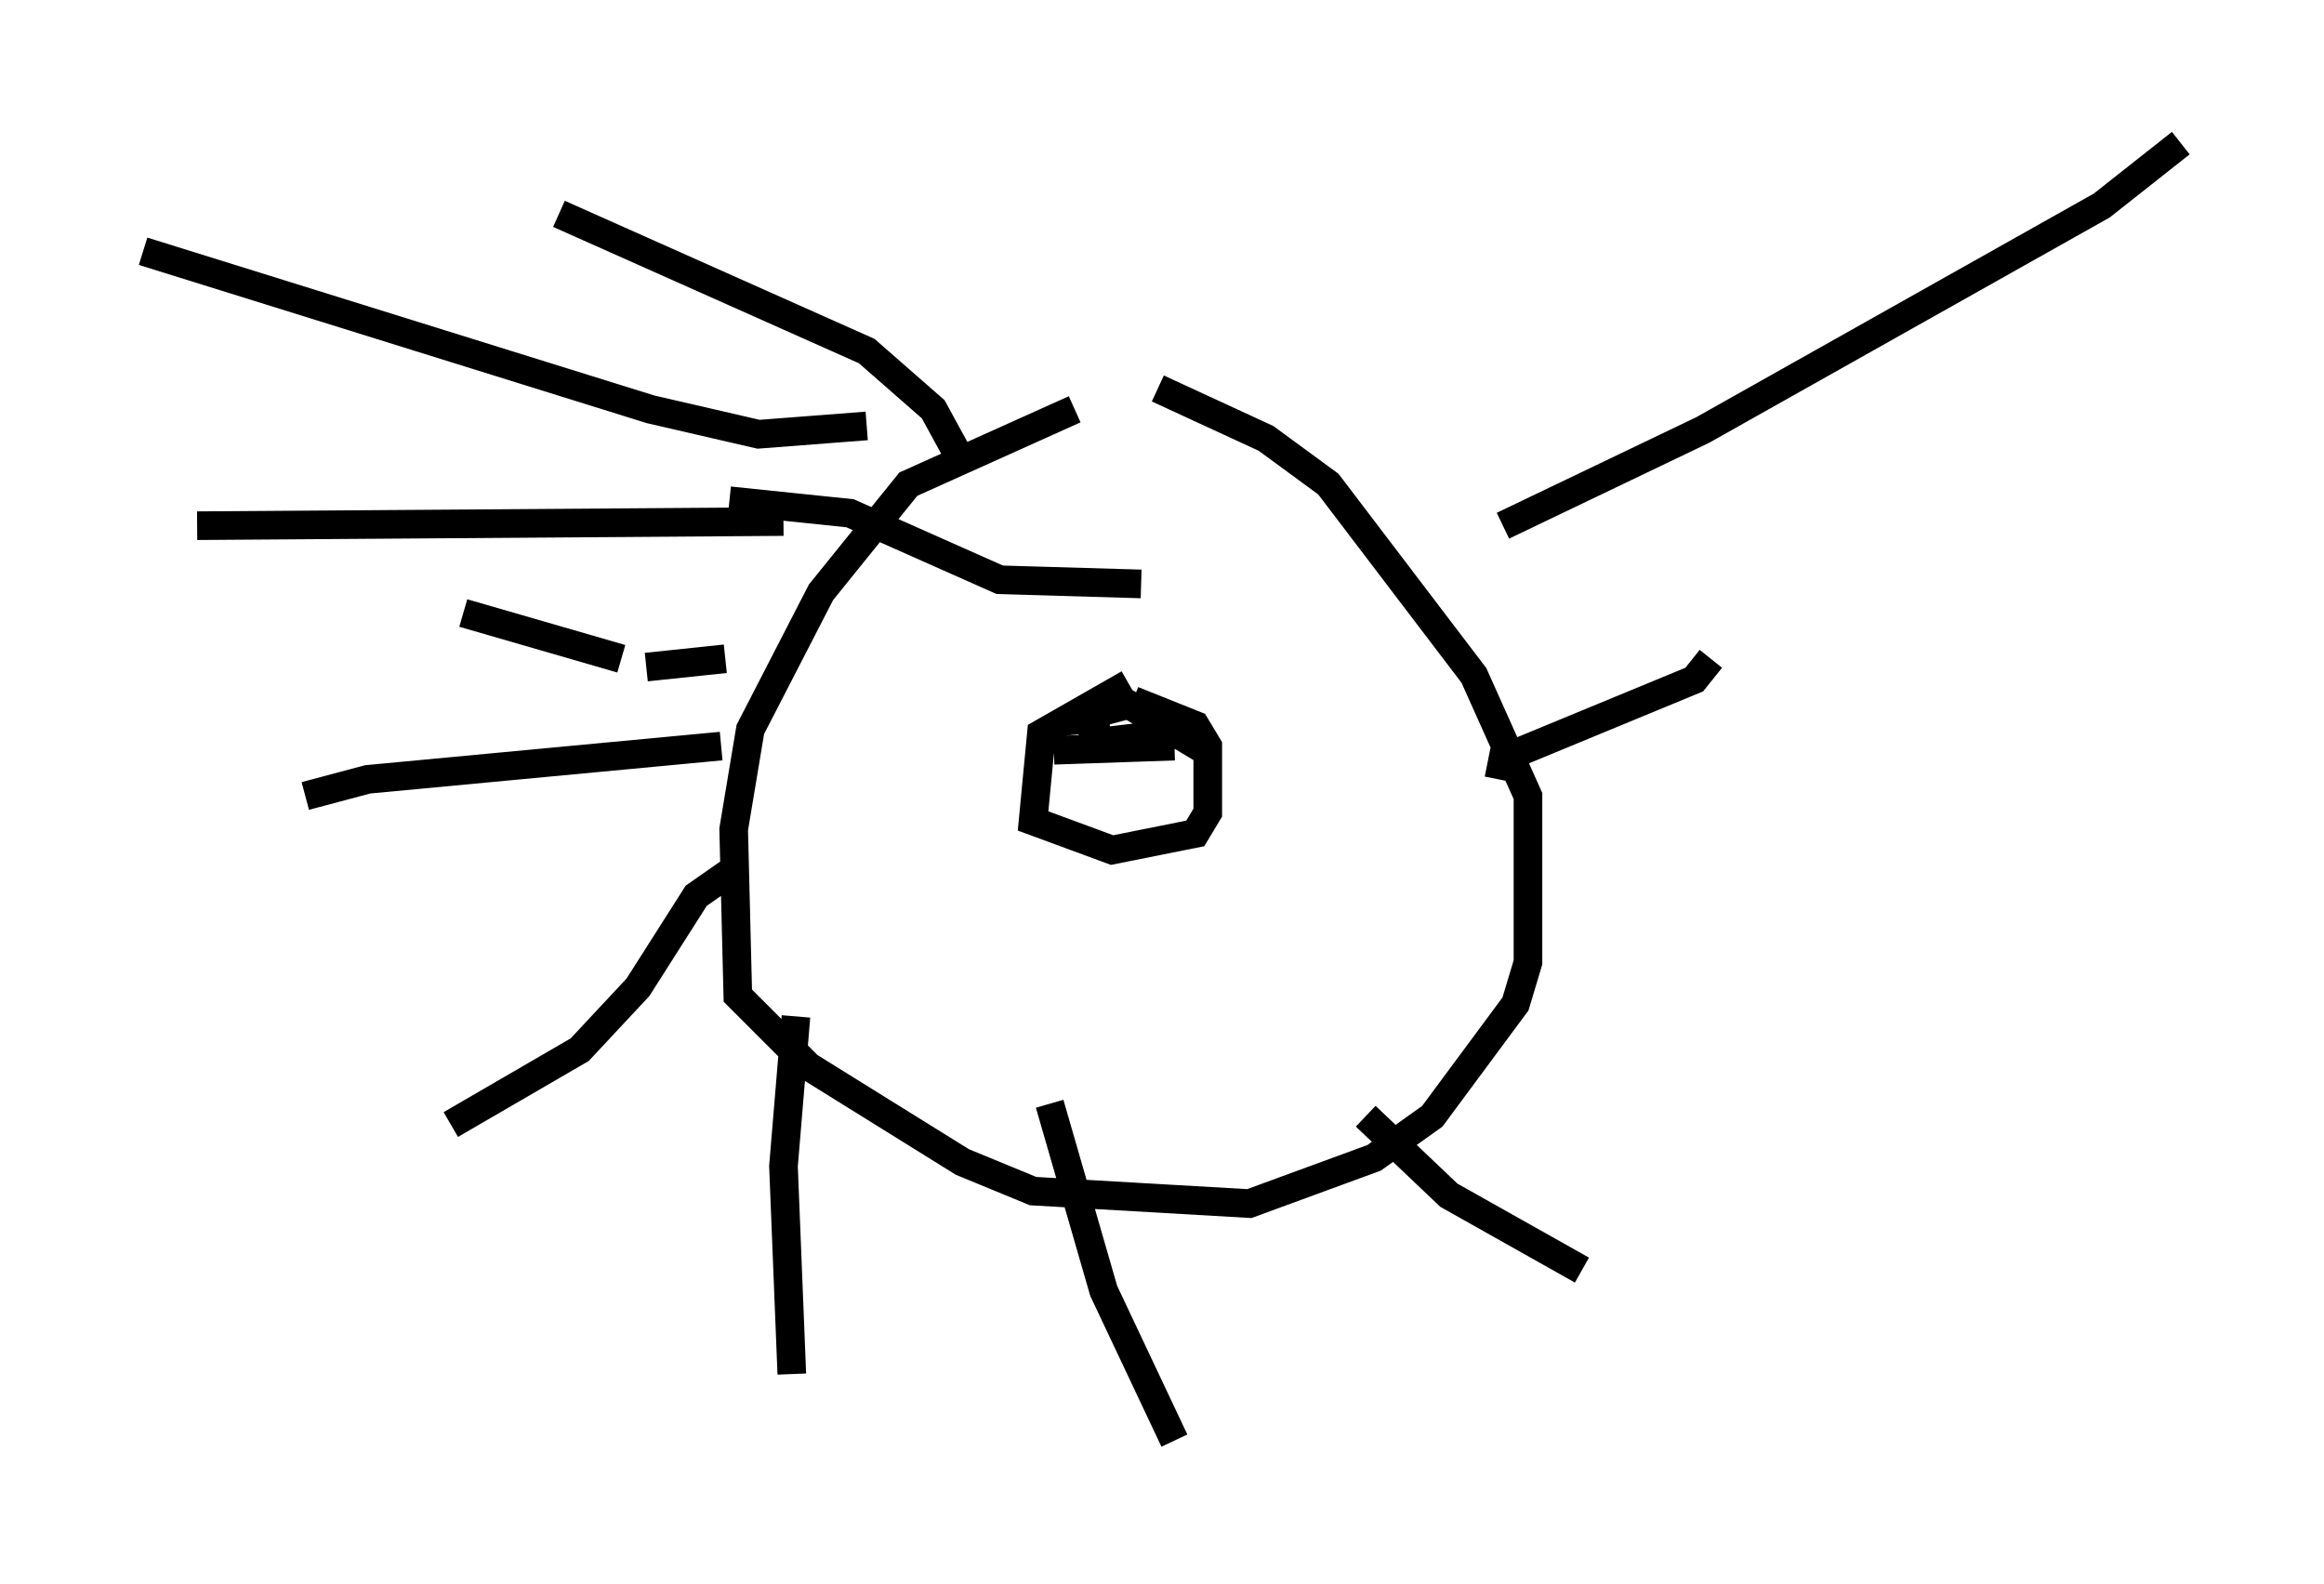 <?xml version="1.0" encoding="utf-8" ?>
<svg baseProfile="full" height="55.318" version="1.1" width="81.173" xmlns="http://www.w3.org/2000/svg" xmlns:ev="http://www.w3.org/2001/xml-events" xmlns:xlink="http://www.w3.org/1999/xlink"><defs /><rect fill="white" height="55.318" width="81.173" x="0" y="0" /><path d="M41.313, 14.151 m-3.777, 0.145 l-5.81, 2.615 -3.05, 3.777 l-2.469, 4.793 -0.581, 3.486 l0.145, 5.81 2.469, 2.469 l5.374, 3.341 2.469, 1.017 l7.553, 0.436 4.358, -1.598 l2.034, -1.453 2.905, -3.922 l0.436, -1.453 0.0, -5.81 l-1.888, -4.212 -5.084, -6.682 l-2.179, -1.598 -3.777, -1.743 m-1.017, 10.313 l-3.05, 1.743 -0.291, 3.05 l2.76, 1.017 2.905, -0.581 l0.436, -0.726 0.0, -2.324 l-0.436, -0.726 -2.179, -0.872 m-2.76, 1.743 l4.212, -0.145 m-0.145, -0.436 l-2.469, 0.291 -0.436, -0.726 l0.726, -0.145 -1.453, 0.145 l2.179, -0.581 2.905, 1.743 m-8.86, -10.458 l-0.872, -1.598 -2.324, -2.034 l-10.749, -4.793 m10.749, 7.408 l-3.777, 0.291 -3.777, -0.872 l-17.721, -5.52 m34.86, 11.62 l-4.939, -0.145 -5.229, -2.324 l-4.212, -0.436 m1.888, 0.726 l-20.48, 0.145 m9.296, 3.05 l5.52, 1.598 m0.872, 0.291 l2.76, -0.291 m-0.145, 3.05 l-12.346, 1.162 -2.179, 0.581 m15.106, 2.469 l-1.453, 1.017 -2.034, 3.196 l-2.034, 2.179 -4.503, 2.615 m12.056, -3.777 l-0.436, 5.229 0.291, 7.263 m9.006, -9.441 l1.888, 6.536 2.469, 5.229 m6.682, -11.33 l2.905, 2.76 4.648, 2.615 m-2.905, -17.14 l0.145, -0.726 6.682, -2.76 l0.581, -0.726 m-7.263, -4.648 l6.972, -3.341 13.944, -7.844 l2.76, -2.179 " fill="none" stroke="black" stroke-width="1" /></svg>